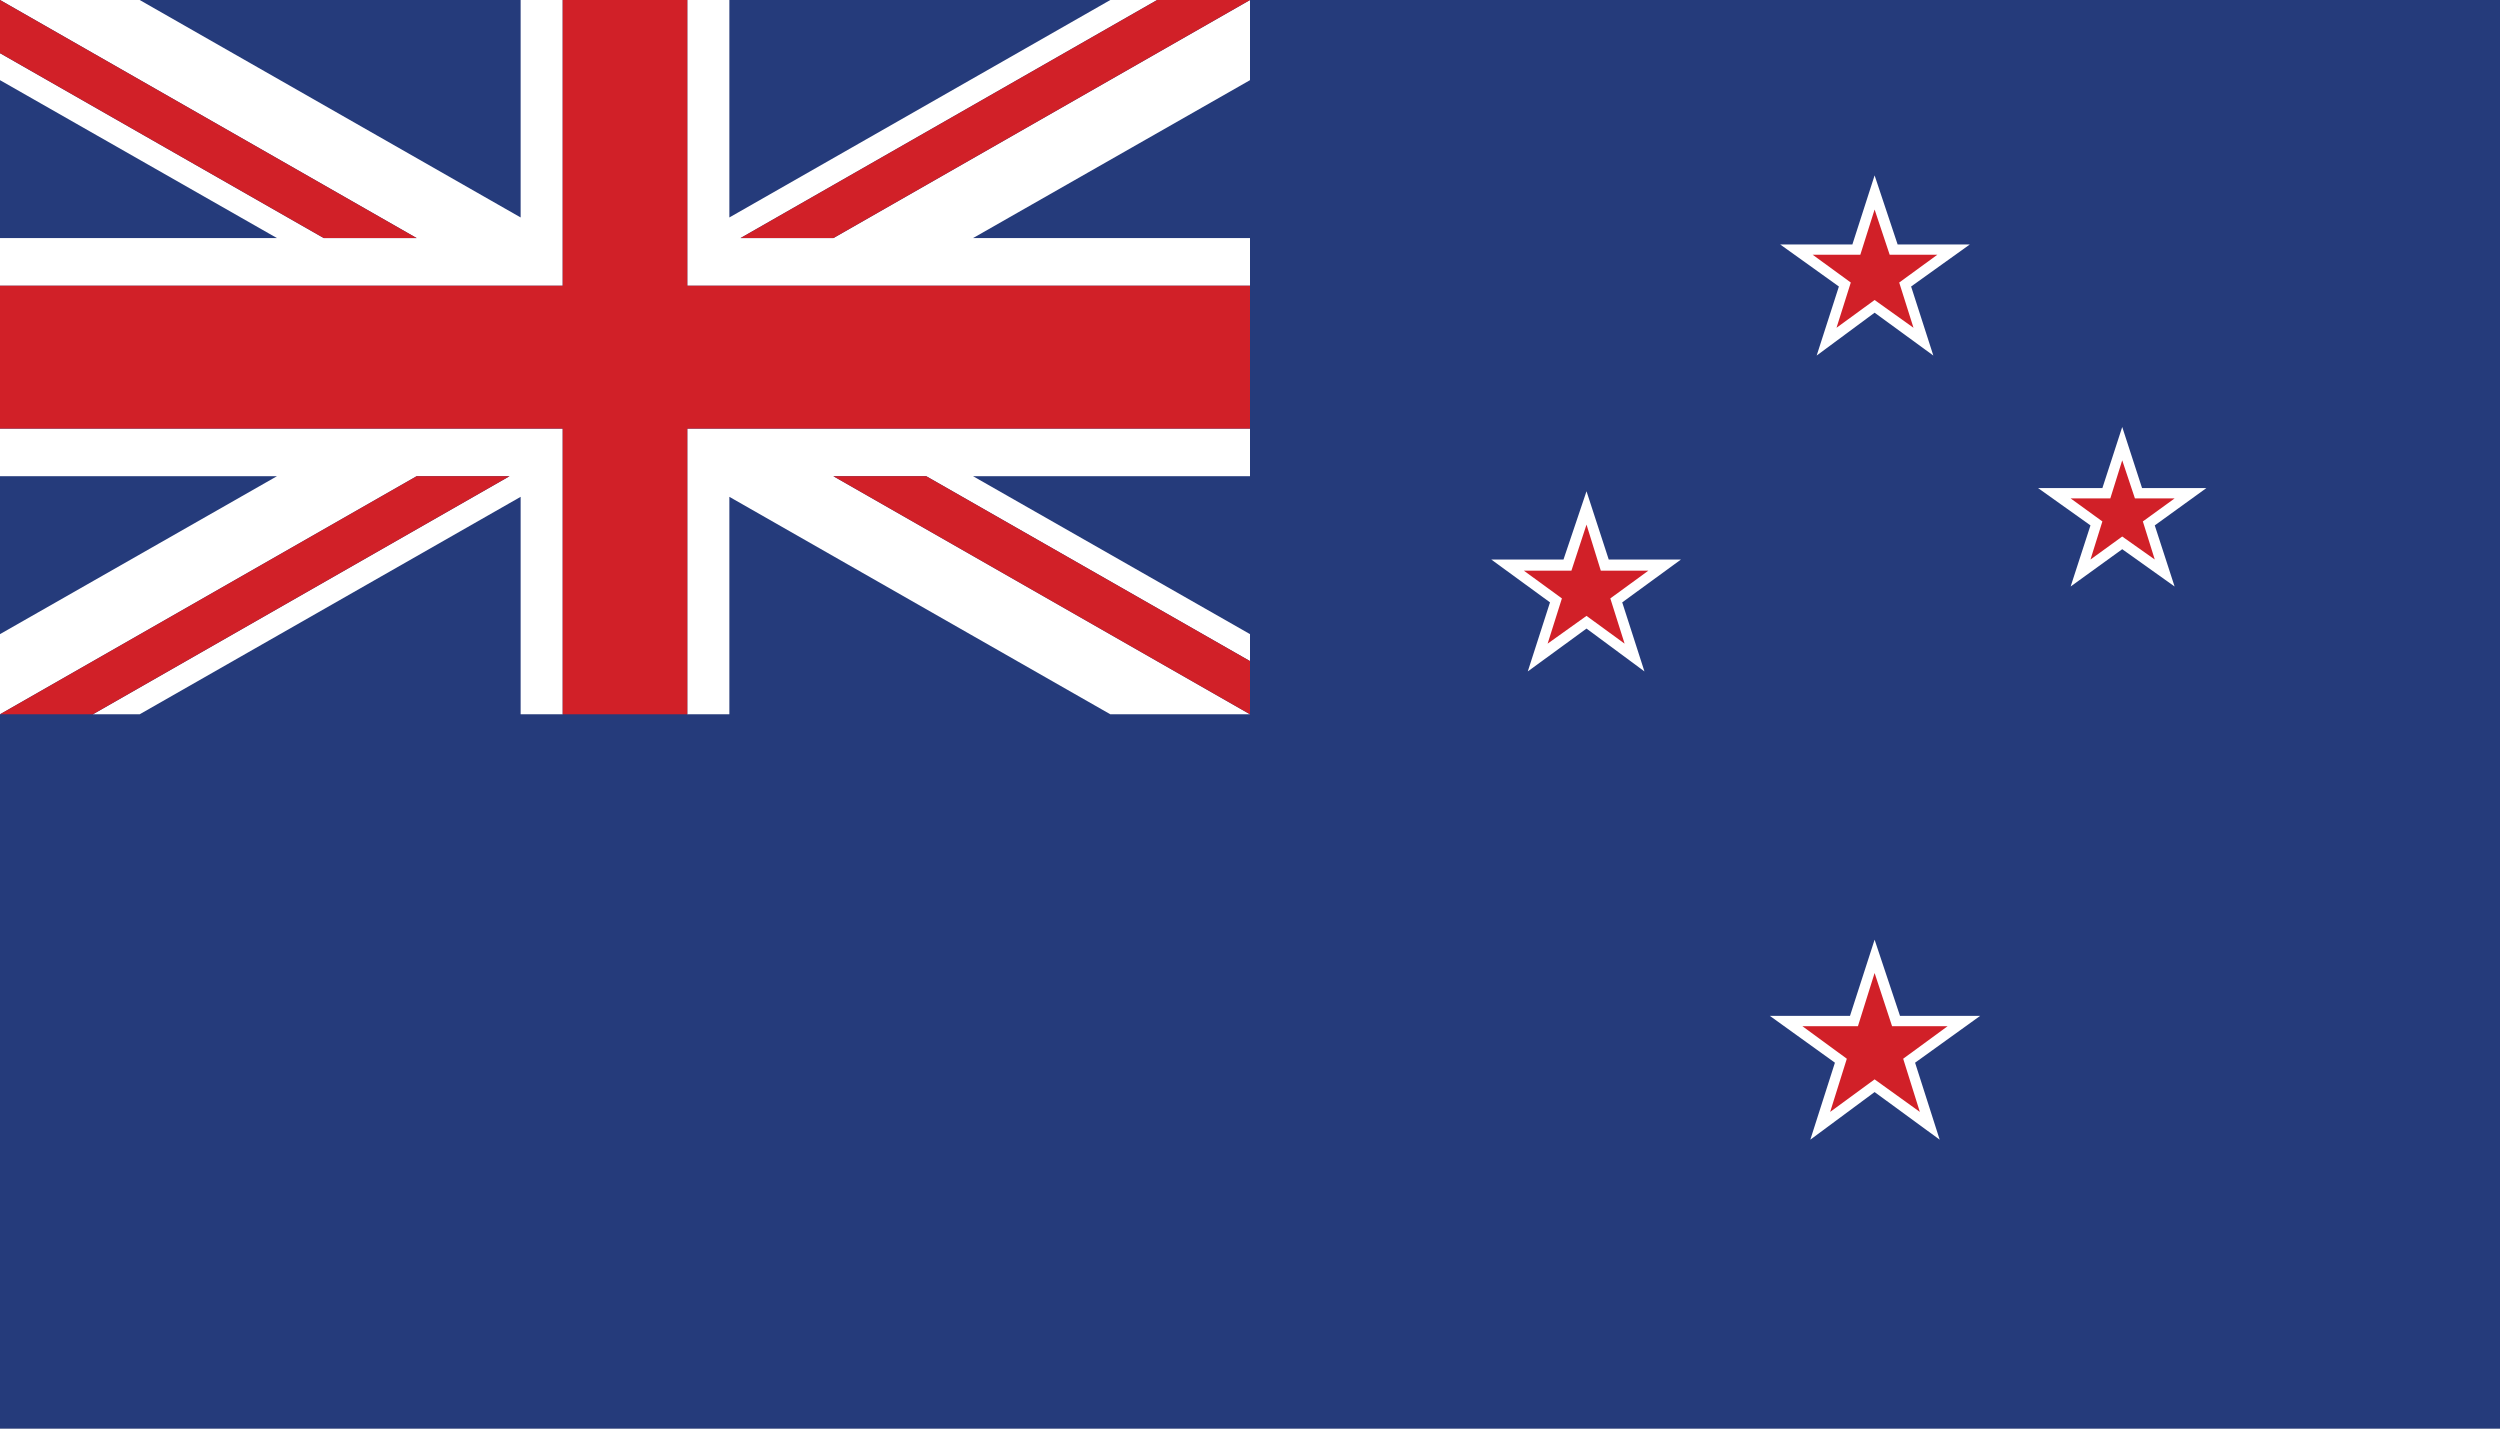 <?xml version="1.0" encoding="utf-8"?>
<!-- Generator: Adobe Illustrator 25.4.1, SVG Export Plug-In . SVG Version: 6.00 Build 0)  -->
<svg version="1.1" id="Layer_1" xmlns="http://www.w3.org/2000/svg" xmlns:xlink="http://www.w3.org/1999/xlink" x="0px" y="0px"
	 viewBox="0 0 31.5 18" enable-background="new 0 0 31.5 18" xml:space="preserve">
<rect x="0" y="0" width="31.5" height="18" fill="#808080" stroke="none"/>
<g>
	<g>
		<defs>
			<rect id="SVGID_1_" x="0" y="0" width="31.5" height="18"/>
		</defs>
		<clipPath id="SVGID_00000044867499897148248550000005863878538376958851_">
			<use xlink:href="#SVGID_1_"  overflow="visible"/>
		</clipPath>
		<polygon clip-path="url(#SVGID_00000044867499897148248550000005863878538376958851_)" fill="#F2F2F3" points="31.5,18 0,18 0,0 
			31.5,0 31.5,18 		"/>
		<polygon clip-path="url(#SVGID_00000044867499897148248550000005863878538376958851_)" fill="#253B7B" points="0,0 31.5,0 
			31.5,18 0,18 0,0 		"/>
		<polygon clip-path="url(#SVGID_00000044867499897148248550000005863878538376958851_)" fill="#FFFFFF" points="6.56,2.74 1.76,0 
			0,0 5.25,3 4.08,3 0,0.67 0,1.01 3.49,3 0,3 0,3.6 4.54,3.6 5.13,3.6 6.3,3.6 7.09,3.6 7.09,3.04 7.09,0 6.56,0 6.56,2.74 		"/>
		<polygon clip-path="url(#SVGID_00000044867499897148248550000005863878538376958851_)" fill="#FFFFFF" points="4.54,5.4 0,5.4 
			0,6 3.49,6 0,7.99 0,9 0,9 5.25,6 6.42,6 1.17,9 1.76,9 6.56,6.26 6.56,9 7.09,9 7.09,5.96 7.09,5.62 7.09,5.4 6.3,5.4 4.54,5.4 
					"/>
		<polygon clip-path="url(#SVGID_00000044867499897148248550000005863878538376958851_)" fill="#FFFFFF" points="10.62,5.4 
			9.45,5.4 8.66,5.4 8.66,5.96 8.66,9 9.19,9 9.19,6.26 13.99,9 15.75,9 10.5,6 11.67,6 15.75,8.33 15.75,7.99 12.26,6 15.75,6 
			15.75,5.4 11.21,5.4 10.62,5.4 		"/>
		<polygon clip-path="url(#SVGID_00000044867499897148248550000005863878538376958851_)" fill="#FFFFFF" points="9.33,3 14.58,0 
			13.99,0 9.19,2.74 9.19,0 8.66,0 8.66,3.04 8.66,3.38 8.66,3.6 9.45,3.6 11.21,3.6 15.75,3.6 15.75,3 12.26,3 15.75,1.01 15.75,0 
			10.5,3 9.33,3 		"/>
	</g>
	<polygon fill="#FFFFFF" points="27.8,6.15 26.99,6.15 26.74,5.38 26.49,6.15 25.68,6.15 26.34,6.62 26.09,7.39 26.74,6.92 
		27.4,7.39 27.15,6.62 27.8,6.15 	"/>
	<polygon fill="#FFFFFF" points="22.89,4.48 23.62,3.94 24.36,4.48 24.08,3.61 24.82,3.08 23.91,3.08 23.62,2.21 23.34,3.08 
		22.43,3.08 23.17,3.61 22.89,4.48 	"/>
	<polygon fill="#FFFFFF" points="20.27,7.05 19.99,6.19 19.7,7.05 18.79,7.05 19.53,7.59 19.25,8.46 19.99,7.92 20.72,8.46 
		20.44,7.59 21.18,7.05 20.27,7.05 	"/>
	<g>
		<defs>
			<rect id="SVGID_00000101806192154397899510000018219156614020396697_" x="0" y="0" width="31.5" height="18"/>
		</defs>
		<clipPath id="SVGID_00000023998034998016341160000011828801619702128056_">
			<use xlink:href="#SVGID_00000101806192154397899510000018219156614020396697_"  overflow="visible"/>
		</clipPath>
		<polygon clip-path="url(#SVGID_00000023998034998016341160000011828801619702128056_)" fill="#FFFFFF" points="23.94,12.8 
			23.62,11.84 23.31,12.8 22.3,12.8 23.12,13.39 22.81,14.36 23.62,13.76 24.44,14.36 24.13,13.39 24.95,12.8 23.94,12.8 		"/>
		<polygon clip-path="url(#SVGID_00000023998034998016341160000011828801619702128056_)" fill="#D12028" points="5.25,3 0,0 0,0.67 
			4.08,3 5.25,3 		"/>
		<polygon clip-path="url(#SVGID_00000023998034998016341160000011828801619702128056_)" fill="#D12028" points="10.5,6 15.75,9 
			15.75,8.33 11.67,6 10.5,6 		"/>
		<polygon clip-path="url(#SVGID_00000023998034998016341160000011828801619702128056_)" fill="#D12028" points="9.33,3 10.5,3 
			15.75,0 14.58,0 9.33,3 		"/>
		<polygon clip-path="url(#SVGID_00000023998034998016341160000011828801619702128056_)" fill="#D12028" points="0,9 1.17,9 6.42,6 
			5.25,6 0,9 		"/>
		<polygon clip-path="url(#SVGID_00000023998034998016341160000011828801619702128056_)" fill="#D12028" points="9.45,3.6 8.66,3.6 
			8.66,3.38 8.66,3.04 8.66,0 7.87,0 7.09,0 7.09,3.04 7.09,3.6 6.3,3.6 5.13,3.6 4.54,3.6 0,3.6 0,4.5 0,5.4 4.54,5.4 6.3,5.4 
			7.09,5.4 7.09,5.62 7.09,5.96 7.09,9 7.87,9 8.66,9 8.66,5.96 8.66,5.4 9.45,5.4 10.62,5.4 11.21,5.4 15.75,5.4 15.75,4.5 
			15.75,3.6 11.21,3.6 9.45,3.6 		"/>
	</g>
	<polygon fill="#D12028" points="27.4,6.28 26.9,6.28 26.74,5.8 26.59,6.28 26.09,6.28 26.49,6.57 26.34,7.05 26.74,6.76 
		27.15,7.05 27,6.57 27.4,6.28 	"/>
	<polygon fill="#D12028" points="23.14,4.13 23.62,3.78 24.11,4.13 23.93,3.56 24.41,3.21 23.81,3.21 23.62,2.64 23.44,3.21 
		22.84,3.21 23.32,3.56 23.14,4.13 	"/>
	<polygon fill="#D12028" points="20.17,7.19 19.99,6.61 19.8,7.19 19.2,7.19 19.68,7.54 19.5,8.11 19.99,7.76 20.47,8.11 
		20.29,7.54 20.77,7.19 20.17,7.19 	"/>
	<polygon fill="#D12028" points="23.84,12.93 23.62,12.26 23.41,12.93 22.71,12.93 23.27,13.34 23.06,14.01 23.62,13.6 24.19,14.01 
		23.98,13.34 24.54,12.93 23.84,12.93 	"/>
</g>
</svg>
